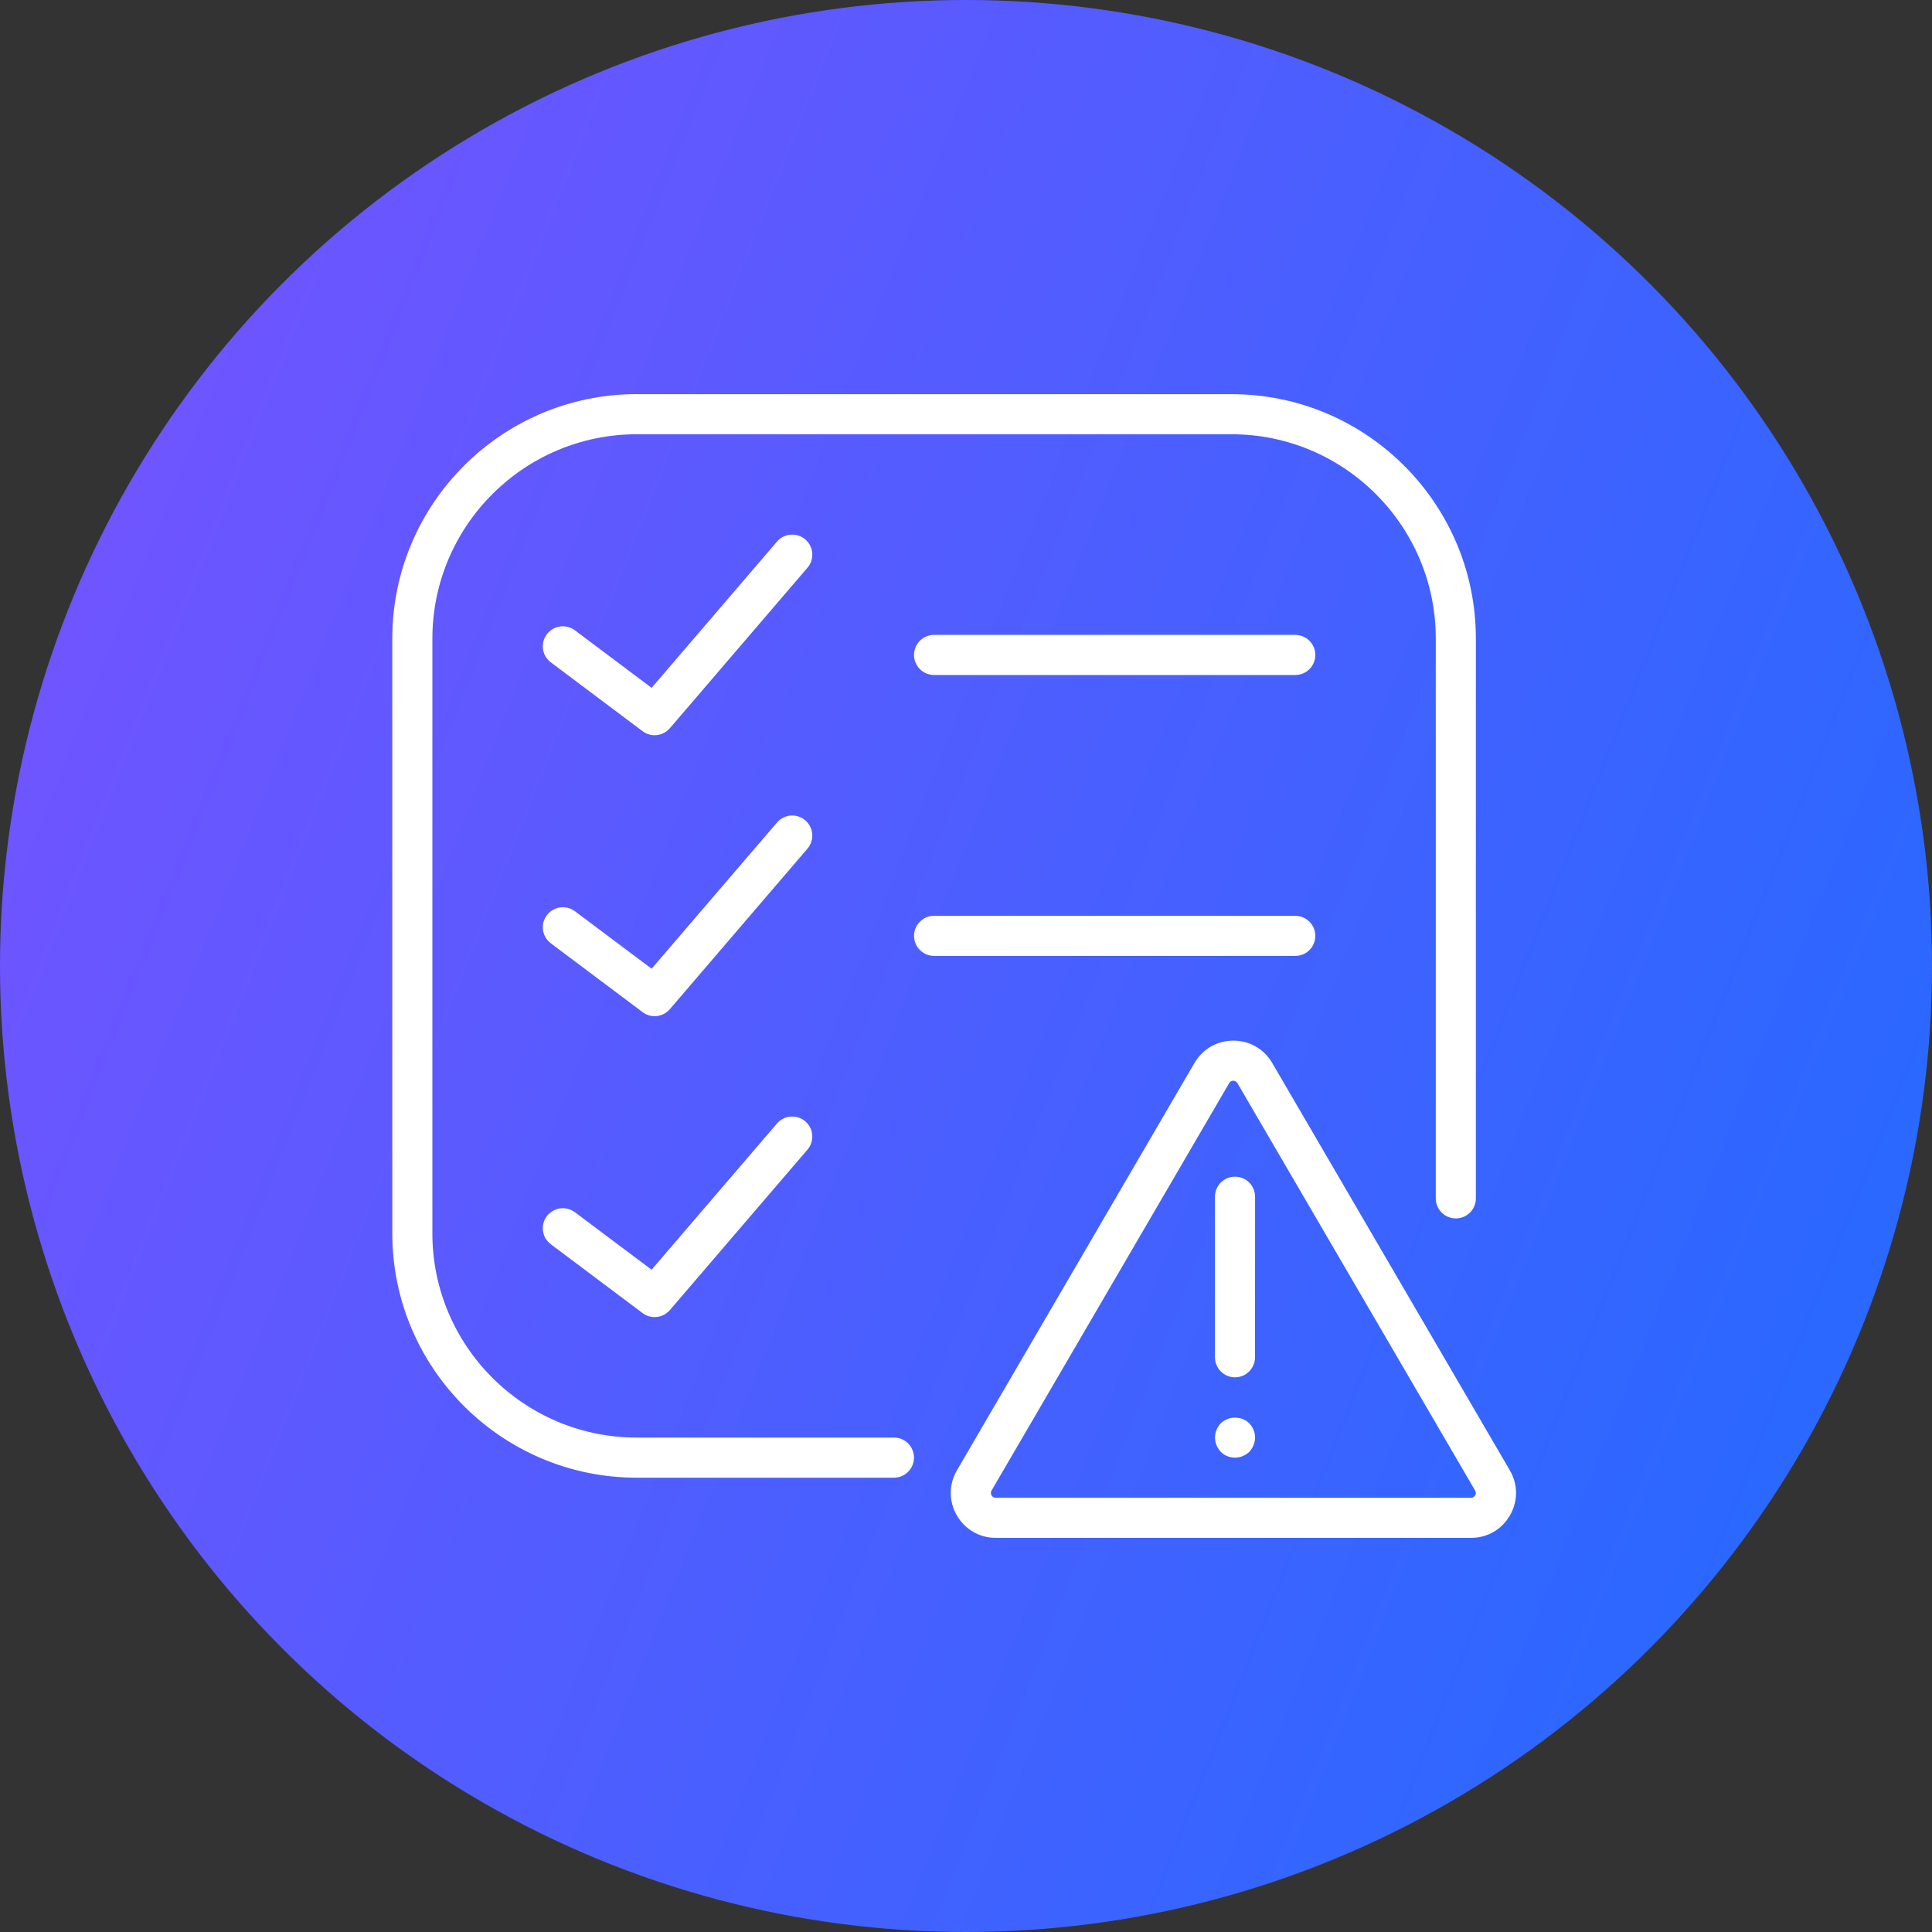 <svg xmlns="http://www.w3.org/2000/svg" width="40" height="40" viewBox="0 0 40 40">
    <rect x="0" y="0" width="40" height="40" fill="#333333" stroke="none"/>
    <defs>
        <linearGradient id="yah6kye8ha" x1="0%" x2="99.047%" y1="35.269%" y2="74.505%">
            <stop offset="0%" stop-color="#7054FF"/>
            <stop offset="100%" stop-color="#2669FF"/>
        </linearGradient>
    </defs>
    <g fill="none" fill-rule="evenodd">
        <g fill-rule="nonzero">
            <g transform="translate(-290 -1093) translate(290 1093)">
                <circle cx="20" cy="20" r="20" fill="url(#yah6kye8ha)"/>
                <g fill="#FFF">
                    <path d="M5.181.16C2.391.16.122 2.43.122 5.219v12.317c0 2.79 2.27 5.058 5.06 5.058h5.326c.23 0 .415-.186.415-.416 0-.23-.186-.415-.415-.415H5.18c-2.331 0-4.228-1.896-4.228-4.227V5.218C.954 2.887 2.852.991 5.183.991h12.316c2.331 0 4.227 1.896 4.227 4.227v11.593c0 .23.186.415.415.415.23 0 .415-.186.415-.415V5.218c0-2.79-2.269-5.057-5.057-5.057H5.18zm3.19 2.909c-.107.008-.21.057-.284.144L5.491 6.241 3.903 5.05c-.184-.138-.444-.1-.582.083-.138.184-.1.444.083.58l1.9 1.426c.075.057.162.083.249.083.118 0 .233-.05.316-.145l2.849-3.323c.149-.174.128-.436-.045-.586-.087-.074-.197-.107-.303-.098v-.001zm2.968 2.076c-.23 0-.415.185-.415.415 0 .23.186.415.415.415h7.478c.23 0 .415-.185.415-.415 0-.23-.186-.415-.415-.415h-7.478zM8.37 8.885c-.106.008-.208.057-.283.145l-2.596 3.026-1.588-1.19c-.184-.138-.444-.1-.582.083-.138.184-.1.444.083.581l1.9 1.425c.075.057.162.084.249.084.118 0 .233-.05.316-.146L8.718 9.57c.149-.174.128-.436-.045-.585-.087-.075-.197-.108-.303-.099zm2.969 2.076c-.23 0-.415.186-.415.415 0 .23.186.415.415.415h7.478c.23 0 .415-.185.415-.415 0-.23-.186-.415-.415-.415h-7.478zm6.196 2.584c-.335 0-.634.172-.804.461l-4.919 8.436c-.17.29-.17.639-.003.931.169.292.47.467.806.467h9.842c.337 0 .638-.174.805-.467.169-.291.168-.64-.002-.931l-4.921-8.436c-.169-.289-.47-.461-.804-.461zm0 .831c.026 0 .061.01.085.05l4.921 8.435c.024.042.013.077 0 .099-.012.023-.038.05-.085.05l-9.842-.001c-.048 0-.073-.027-.085-.05-.013-.023-.024-.058 0-.098l4.92-8.436c.025-.041.06-.05.086-.05v.001zm-9.166.742c-.106.008-.208.056-.283.143l-2.595 3.027-1.588-1.19c-.184-.137-.444-.1-.582.083-.138.184-.1.444.083.58l1.9 1.425c.075.057.162.083.249.083.118 0 .233-.05.316-.145l2.849-3.322c.149-.175.128-.437-.045-.586-.087-.074-.197-.106-.303-.098zm9.2 1.244c-.23 0-.415.186-.415.415v3.324c0 .23.187.415.415.415.23 0 .415-.186.415-.415l.001-3.324c0-.23-.185-.415-.415-.415zm.003 4.989c-.108-.001-.217.038-.297.117-.075.078-.12.186-.12.295 0 .108.045.216.12.296.079.078.182.12.294.12.112 0 .216-.045.296-.12.074-.08.12-.188.12-.296 0-.108-.045-.217-.12-.295-.077-.077-.184-.117-.292-.117z" transform="translate(8 8)"/>
                </g>
            </g>
        </g>
    </g>
</svg>

